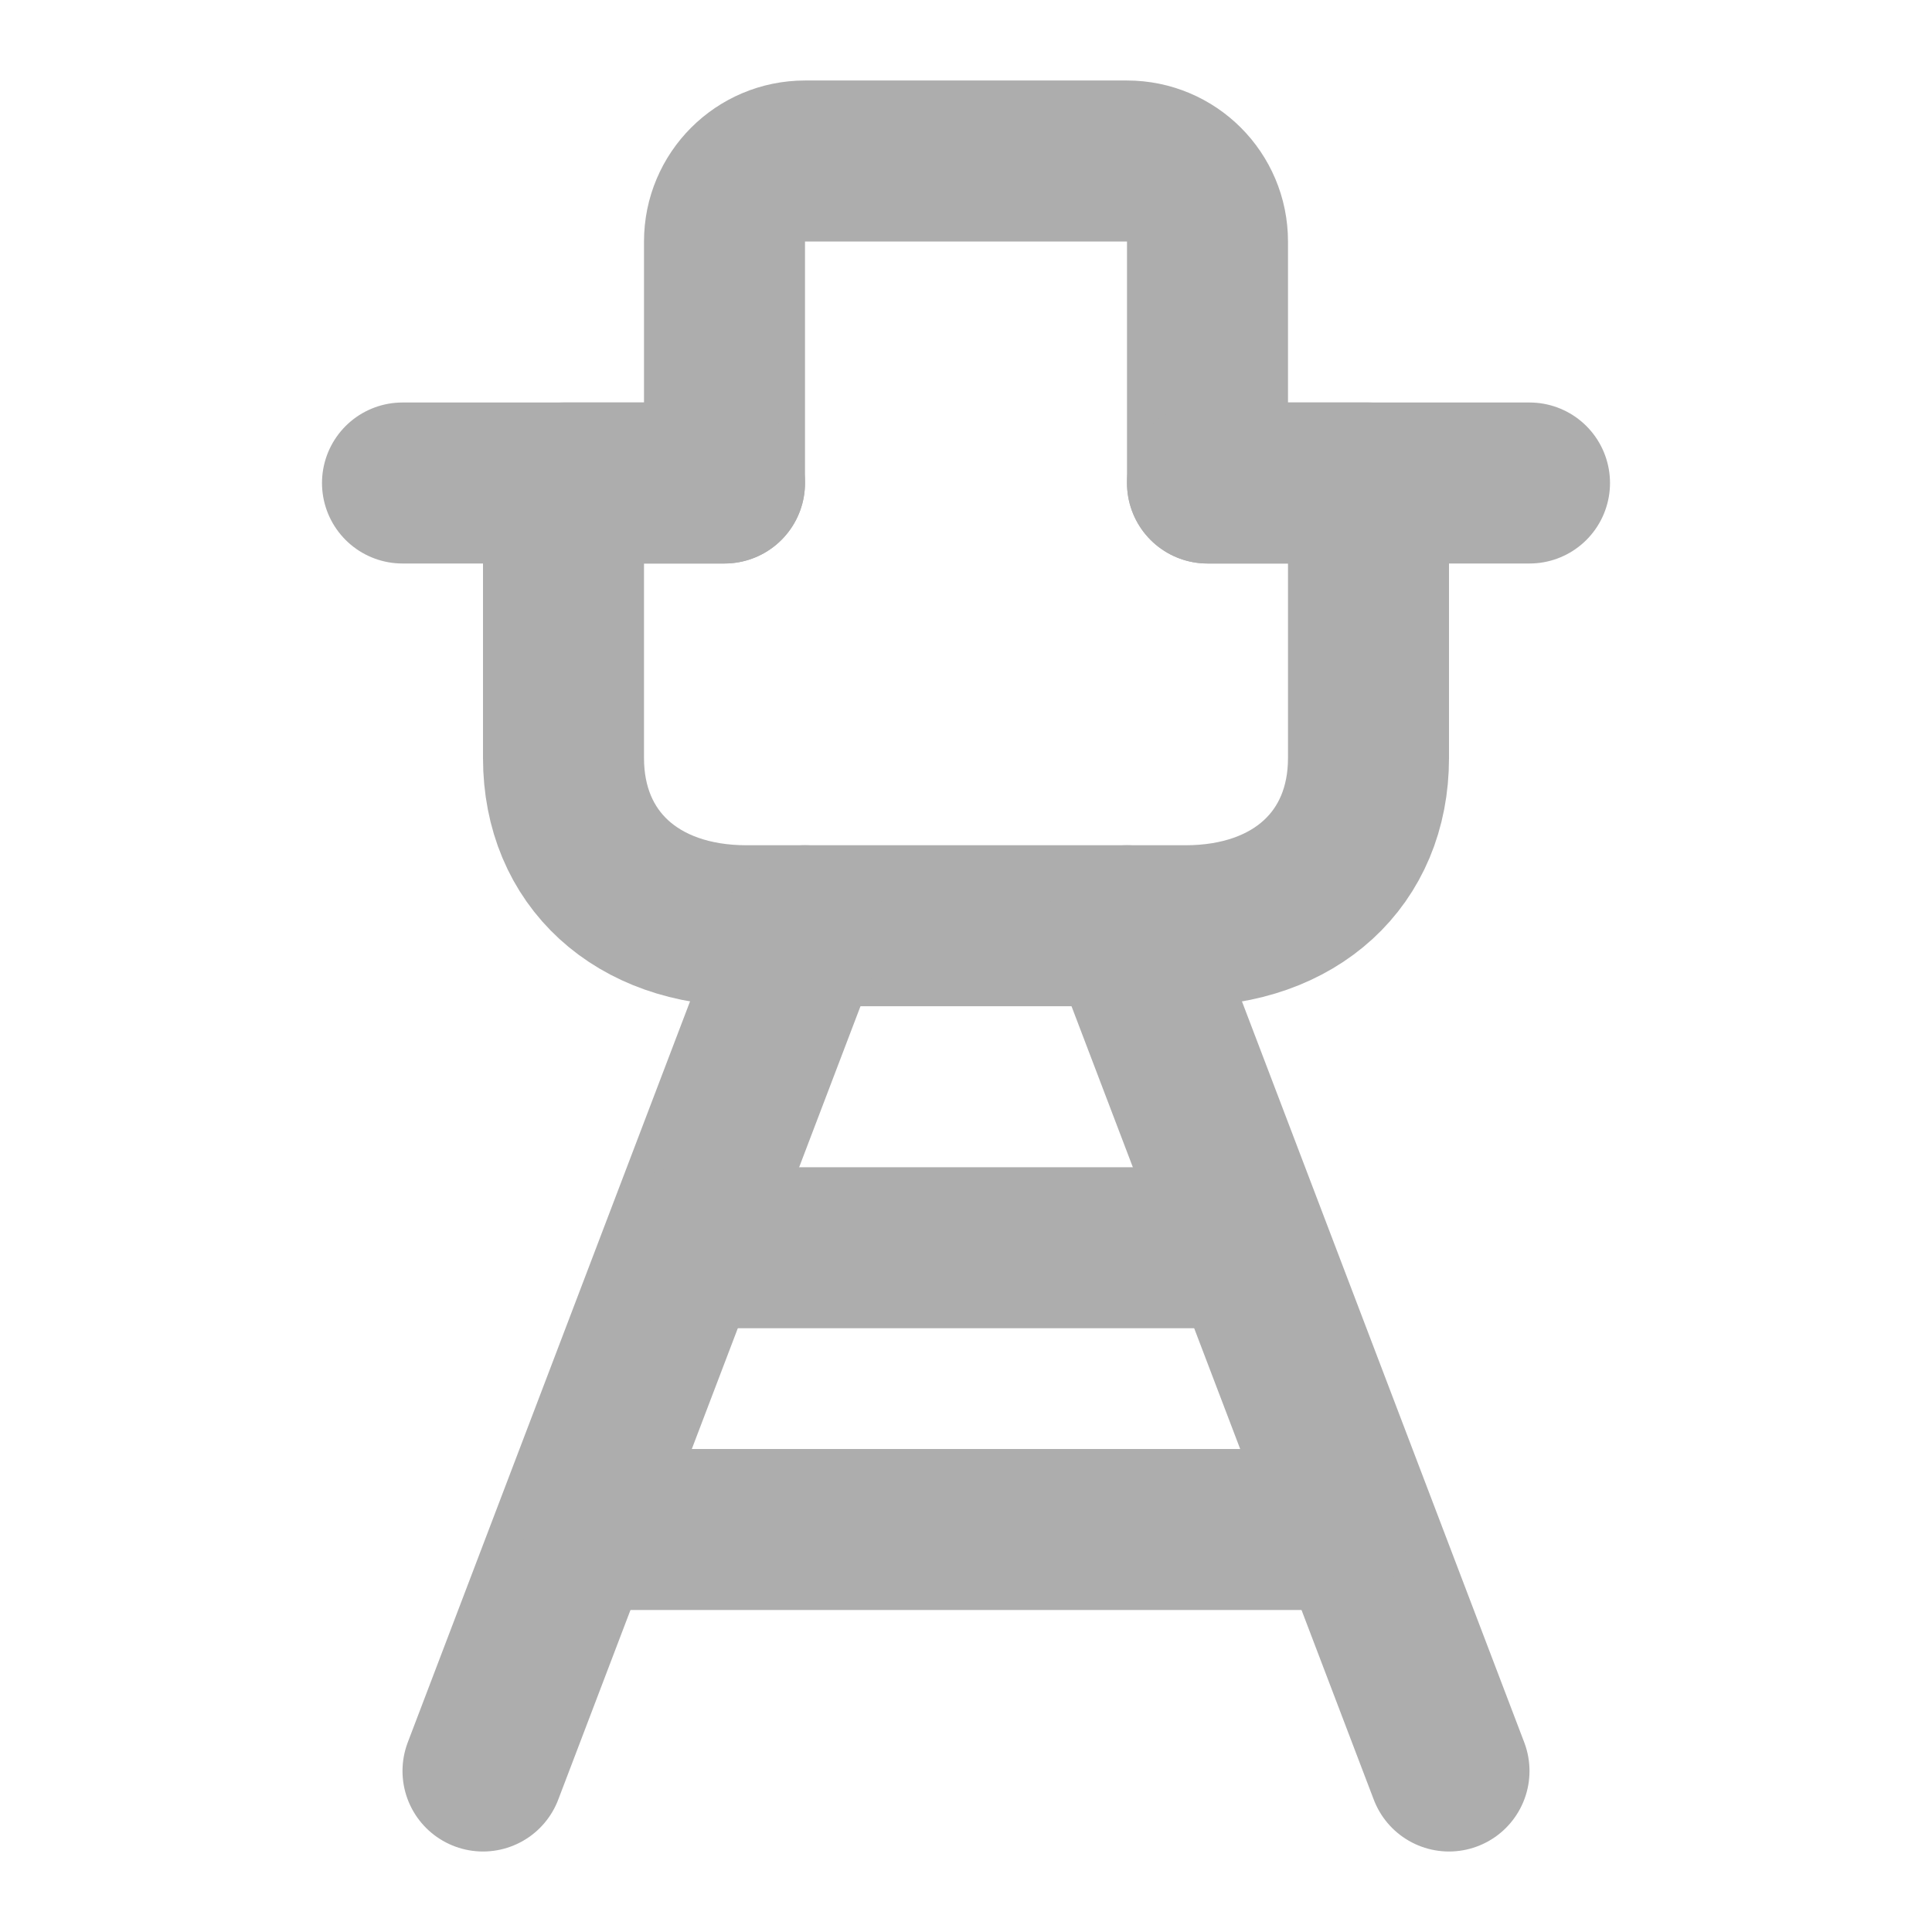 <?xml version="1.0" encoding="UTF-8"?><svg width="28" height="28" viewBox="0 0 48 48" fill="none" xmlns="http://www.w3.org/2000/svg"><path d="M29.454 23H18.546C15.818 23 14 21.333 14 18.833V12H18V6C18 4.895 18.895 4 20 4H28C29.105 4 30 4.895 30 6V12H34V18.833C34 21.333 32.182 23 29.454 23Z" fill="none" stroke="#adadad" stroke-width="4" stroke-linecap="round" stroke-linejoin="round"/><path d="M20 23L12 44" stroke="#adadad" stroke-width="4" stroke-linecap="round" stroke-linejoin="round"/><path d="M28 23L36 44" stroke="#adadad" stroke-width="4" stroke-linecap="round" stroke-linejoin="round"/><path d="M30 12H38" stroke="#adadad" stroke-width="4" stroke-linecap="round" stroke-linejoin="round"/><path d="M18 12H10" stroke="#adadad" stroke-width="4" stroke-linecap="round" stroke-linejoin="round"/><path d="M17 31L31 31" stroke="#adadad" stroke-width="4" stroke-linecap="round" stroke-linejoin="round"/><path d="M15 38L33 38" stroke="#adadad" stroke-width="4" stroke-linecap="round" stroke-linejoin="round"/></svg>